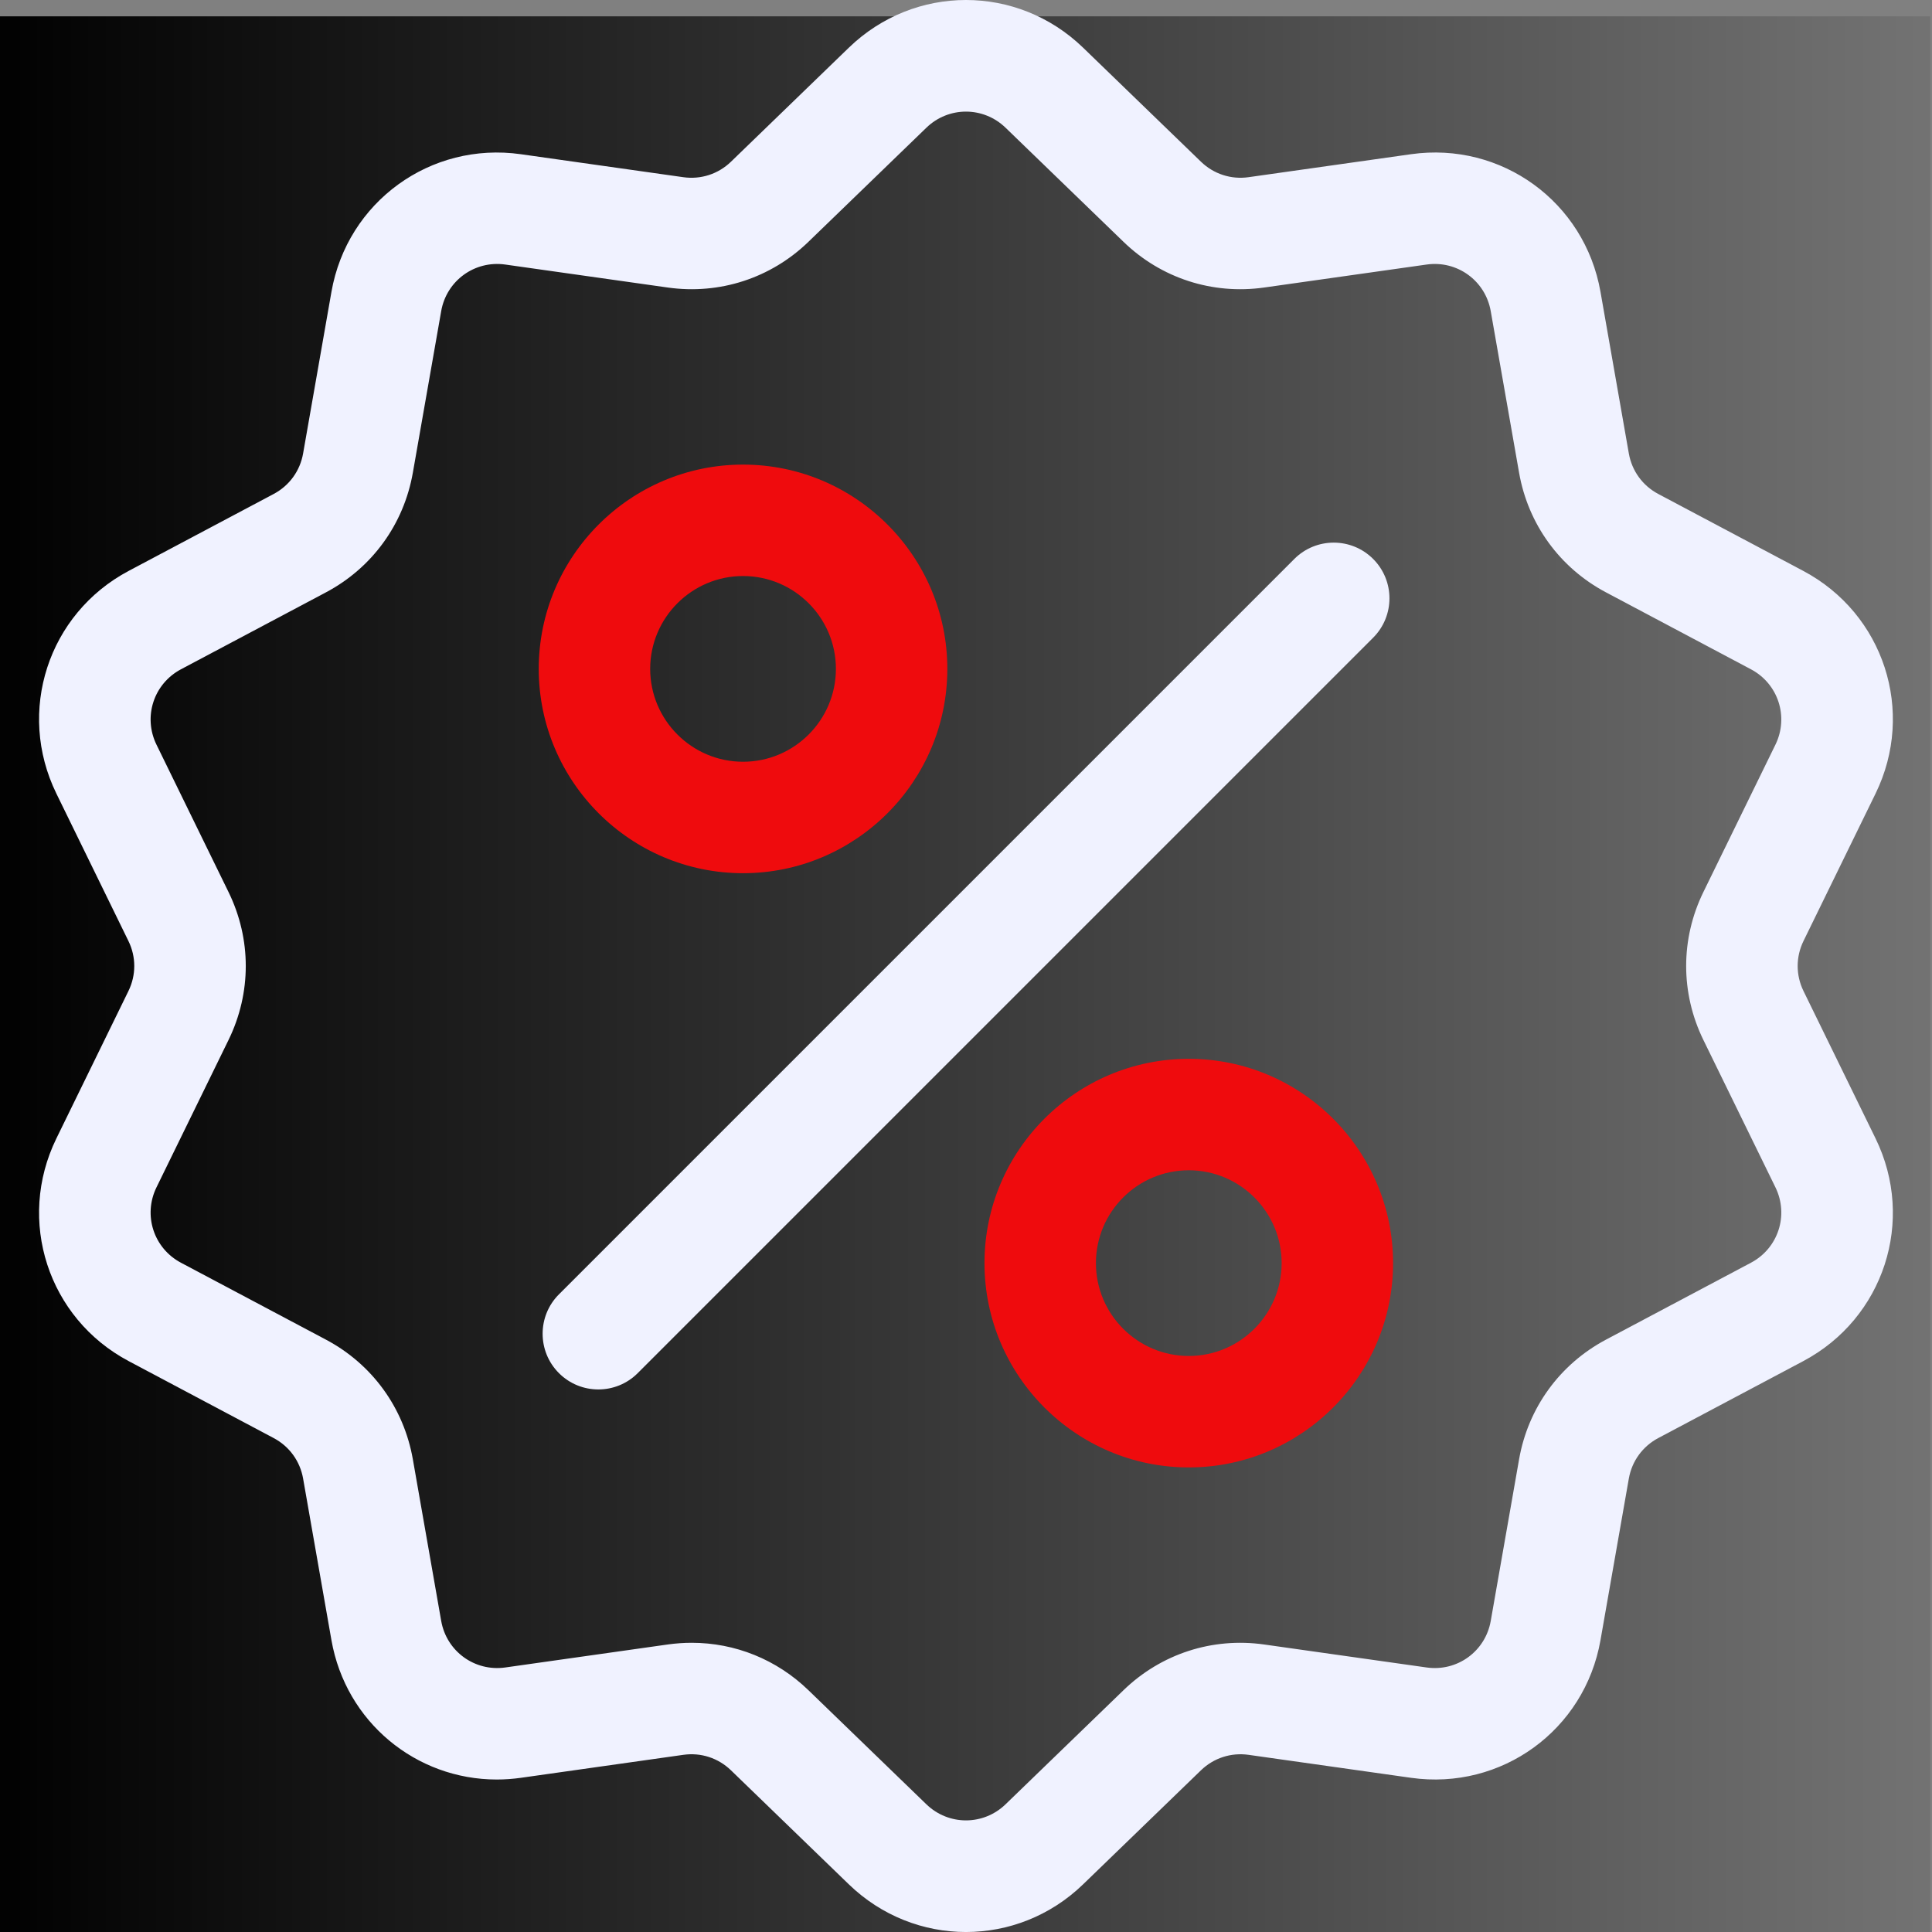 <svg xmlns="http://www.w3.org/2000/svg" xmlns:xlink="http://www.w3.org/1999/xlink" width="600" zoomAndPan="magnify" viewBox="0 0 450 450" height="600" preserveAspectRatio="xMidYMid meet" version="1.0"><rect x="0" y="0" width="450" height="450" fill="#808080" stroke="none"/><defs><clipPath id="ef3d74cb4d"><path d="M 0 3.801 L 449.59 3.801 L 449.59 450 L 0 450 Z M 0 3.801 " clip-rule="nonzero"/></clipPath><linearGradient x1="4.055" gradientTransform="matrix(1.743, 0, 0, 1.743, -7.067, 3.802)" y1="0" x2="262" gradientUnits="userSpaceOnUse" y2="0" id="4fa031ba1d"><stop stop-opacity="1" stop-color="rgb(0.697%, 0.697%, 0.697%)" offset="0"/><stop stop-opacity="1" stop-color="rgb(0.87%, 0.87%, 0.87%)" offset="0.008"/><stop stop-opacity="1" stop-color="rgb(1.216%, 1.216%, 1.216%)" offset="0.016"/><stop stop-opacity="1" stop-color="rgb(1.562%, 1.562%, 1.562%)" offset="0.023"/><stop stop-opacity="1" stop-color="rgb(1.909%, 1.909%, 1.909%)" offset="0.031"/><stop stop-opacity="1" stop-color="rgb(2.255%, 2.255%, 2.255%)" offset="0.039"/><stop stop-opacity="1" stop-color="rgb(2.602%, 2.602%, 2.602%)" offset="0.047"/><stop stop-opacity="1" stop-color="rgb(2.948%, 2.948%, 2.948%)" offset="0.055"/><stop stop-opacity="1" stop-color="rgb(3.296%, 3.296%, 3.296%)" offset="0.062"/><stop stop-opacity="1" stop-color="rgb(3.642%, 3.642%, 3.642%)" offset="0.07"/><stop stop-opacity="1" stop-color="rgb(3.989%, 3.989%, 3.989%)" offset="0.078"/><stop stop-opacity="1" stop-color="rgb(4.335%, 4.335%, 4.335%)" offset="0.086"/><stop stop-opacity="1" stop-color="rgb(4.681%, 4.681%, 4.681%)" offset="0.094"/><stop stop-opacity="1" stop-color="rgb(5.028%, 5.028%, 5.028%)" offset="0.102"/><stop stop-opacity="1" stop-color="rgb(5.374%, 5.374%, 5.374%)" offset="0.109"/><stop stop-opacity="1" stop-color="rgb(5.722%, 5.722%, 5.722%)" offset="0.117"/><stop stop-opacity="1" stop-color="rgb(6.068%, 6.068%, 6.068%)" offset="0.125"/><stop stop-opacity="1" stop-color="rgb(6.415%, 6.415%, 6.415%)" offset="0.133"/><stop stop-opacity="1" stop-color="rgb(6.761%, 6.761%, 6.761%)" offset="0.141"/><stop stop-opacity="1" stop-color="rgb(7.108%, 7.108%, 7.108%)" offset="0.148"/><stop stop-opacity="1" stop-color="rgb(7.454%, 7.454%, 7.454%)" offset="0.156"/><stop stop-opacity="1" stop-color="rgb(7.8%, 7.8%, 7.8%)" offset="0.164"/><stop stop-opacity="1" stop-color="rgb(8.147%, 8.147%, 8.147%)" offset="0.172"/><stop stop-opacity="1" stop-color="rgb(8.495%, 8.495%, 8.495%)" offset="0.18"/><stop stop-opacity="1" stop-color="rgb(8.841%, 8.841%, 8.841%)" offset="0.188"/><stop stop-opacity="1" stop-color="rgb(9.187%, 9.187%, 9.187%)" offset="0.195"/><stop stop-opacity="1" stop-color="rgb(9.534%, 9.534%, 9.534%)" offset="0.203"/><stop stop-opacity="1" stop-color="rgb(9.88%, 9.88%, 9.88%)" offset="0.211"/><stop stop-opacity="1" stop-color="rgb(10.226%, 10.226%, 10.226%)" offset="0.219"/><stop stop-opacity="1" stop-color="rgb(10.573%, 10.573%, 10.573%)" offset="0.227"/><stop stop-opacity="1" stop-color="rgb(10.921%, 10.921%, 10.921%)" offset="0.234"/><stop stop-opacity="1" stop-color="rgb(11.267%, 11.267%, 11.267%)" offset="0.242"/><stop stop-opacity="1" stop-color="rgb(11.613%, 11.613%, 11.613%)" offset="0.25"/><stop stop-opacity="1" stop-color="rgb(11.96%, 11.96%, 11.96%)" offset="0.258"/><stop stop-opacity="1" stop-color="rgb(12.306%, 12.306%, 12.306%)" offset="0.266"/><stop stop-opacity="1" stop-color="rgb(12.653%, 12.653%, 12.653%)" offset="0.273"/><stop stop-opacity="1" stop-color="rgb(12.999%, 12.999%, 12.999%)" offset="0.281"/><stop stop-opacity="1" stop-color="rgb(13.347%, 13.347%, 13.347%)" offset="0.289"/><stop stop-opacity="1" stop-color="rgb(13.693%, 13.693%, 13.693%)" offset="0.297"/><stop stop-opacity="1" stop-color="rgb(14.04%, 14.04%, 14.04%)" offset="0.305"/><stop stop-opacity="1" stop-color="rgb(14.386%, 14.386%, 14.386%)" offset="0.312"/><stop stop-opacity="1" stop-color="rgb(14.732%, 14.732%, 14.732%)" offset="0.32"/><stop stop-opacity="1" stop-color="rgb(15.079%, 15.079%, 15.079%)" offset="0.328"/><stop stop-opacity="1" stop-color="rgb(15.425%, 15.425%, 15.425%)" offset="0.336"/><stop stop-opacity="1" stop-color="rgb(15.771%, 15.771%, 15.771%)" offset="0.344"/><stop stop-opacity="1" stop-color="rgb(16.119%, 16.119%, 16.119%)" offset="0.352"/><stop stop-opacity="1" stop-color="rgb(16.466%, 16.466%, 16.466%)" offset="0.359"/><stop stop-opacity="1" stop-color="rgb(16.812%, 16.812%, 16.812%)" offset="0.367"/><stop stop-opacity="1" stop-color="rgb(17.159%, 17.159%, 17.159%)" offset="0.375"/><stop stop-opacity="1" stop-color="rgb(17.505%, 17.505%, 17.505%)" offset="0.383"/><stop stop-opacity="1" stop-color="rgb(17.851%, 17.851%, 17.851%)" offset="0.391"/><stop stop-opacity="1" stop-color="rgb(18.198%, 18.198%, 18.198%)" offset="0.398"/><stop stop-opacity="1" stop-color="rgb(18.546%, 18.546%, 18.546%)" offset="0.406"/><stop stop-opacity="1" stop-color="rgb(18.892%, 18.892%, 18.892%)" offset="0.414"/><stop stop-opacity="1" stop-color="rgb(19.238%, 19.238%, 19.238%)" offset="0.422"/><stop stop-opacity="1" stop-color="rgb(19.585%, 19.585%, 19.585%)" offset="0.43"/><stop stop-opacity="1" stop-color="rgb(19.931%, 19.931%, 19.931%)" offset="0.438"/><stop stop-opacity="1" stop-color="rgb(20.277%, 20.277%, 20.277%)" offset="0.445"/><stop stop-opacity="1" stop-color="rgb(20.624%, 20.624%, 20.624%)" offset="0.453"/><stop stop-opacity="1" stop-color="rgb(20.97%, 20.97%, 20.97%)" offset="0.461"/><stop stop-opacity="1" stop-color="rgb(21.318%, 21.318%, 21.318%)" offset="0.469"/><stop stop-opacity="1" stop-color="rgb(21.664%, 21.664%, 21.664%)" offset="0.477"/><stop stop-opacity="1" stop-color="rgb(22.011%, 22.011%, 22.011%)" offset="0.484"/><stop stop-opacity="1" stop-color="rgb(22.357%, 22.357%, 22.357%)" offset="0.492"/><stop stop-opacity="1" stop-color="rgb(22.704%, 22.704%, 22.704%)" offset="0.5"/><stop stop-opacity="1" stop-color="rgb(23.05%, 23.05%, 23.05%)" offset="0.508"/><stop stop-opacity="1" stop-color="rgb(23.396%, 23.396%, 23.396%)" offset="0.516"/><stop stop-opacity="1" stop-color="rgb(23.744%, 23.744%, 23.744%)" offset="0.523"/><stop stop-opacity="1" stop-color="rgb(24.091%, 24.091%, 24.091%)" offset="0.531"/><stop stop-opacity="1" stop-color="rgb(24.437%, 24.437%, 24.437%)" offset="0.539"/><stop stop-opacity="1" stop-color="rgb(24.783%, 24.783%, 24.783%)" offset="0.547"/><stop stop-opacity="1" stop-color="rgb(25.13%, 25.13%, 25.13%)" offset="0.555"/><stop stop-opacity="1" stop-color="rgb(25.476%, 25.476%, 25.476%)" offset="0.562"/><stop stop-opacity="1" stop-color="rgb(25.822%, 25.822%, 25.822%)" offset="0.57"/><stop stop-opacity="1" stop-color="rgb(26.17%, 26.17%, 26.17%)" offset="0.578"/><stop stop-opacity="1" stop-color="rgb(26.517%, 26.517%, 26.517%)" offset="0.586"/><stop stop-opacity="1" stop-color="rgb(26.863%, 26.863%, 26.863%)" offset="0.594"/><stop stop-opacity="1" stop-color="rgb(27.209%, 27.209%, 27.209%)" offset="0.602"/><stop stop-opacity="1" stop-color="rgb(27.556%, 27.556%, 27.556%)" offset="0.609"/><stop stop-opacity="1" stop-color="rgb(27.902%, 27.902%, 27.902%)" offset="0.617"/><stop stop-opacity="1" stop-color="rgb(28.249%, 28.249%, 28.249%)" offset="0.625"/><stop stop-opacity="1" stop-color="rgb(28.595%, 28.595%, 28.595%)" offset="0.633"/><stop stop-opacity="1" stop-color="rgb(28.943%, 28.943%, 28.943%)" offset="0.641"/><stop stop-opacity="1" stop-color="rgb(29.289%, 29.289%, 29.289%)" offset="0.648"/><stop stop-opacity="1" stop-color="rgb(29.636%, 29.636%, 29.636%)" offset="0.656"/><stop stop-opacity="1" stop-color="rgb(29.982%, 29.982%, 29.982%)" offset="0.664"/><stop stop-opacity="1" stop-color="rgb(30.328%, 30.328%, 30.328%)" offset="0.672"/><stop stop-opacity="1" stop-color="rgb(30.675%, 30.675%, 30.675%)" offset="0.68"/><stop stop-opacity="1" stop-color="rgb(31.021%, 31.021%, 31.021%)" offset="0.688"/><stop stop-opacity="1" stop-color="rgb(31.369%, 31.369%, 31.369%)" offset="0.695"/><stop stop-opacity="1" stop-color="rgb(31.715%, 31.715%, 31.715%)" offset="0.703"/><stop stop-opacity="1" stop-color="rgb(32.062%, 32.062%, 32.062%)" offset="0.711"/><stop stop-opacity="1" stop-color="rgb(32.408%, 32.408%, 32.408%)" offset="0.719"/><stop stop-opacity="1" stop-color="rgb(32.755%, 32.755%, 32.755%)" offset="0.727"/><stop stop-opacity="1" stop-color="rgb(33.101%, 33.101%, 33.101%)" offset="0.734"/><stop stop-opacity="1" stop-color="rgb(33.447%, 33.447%, 33.447%)" offset="0.742"/><stop stop-opacity="1" stop-color="rgb(33.794%, 33.794%, 33.794%)" offset="0.75"/><stop stop-opacity="1" stop-color="rgb(34.142%, 34.142%, 34.142%)" offset="0.758"/><stop stop-opacity="1" stop-color="rgb(34.488%, 34.488%, 34.488%)" offset="0.766"/><stop stop-opacity="1" stop-color="rgb(34.834%, 34.834%, 34.834%)" offset="0.773"/><stop stop-opacity="1" stop-color="rgb(35.181%, 35.181%, 35.181%)" offset="0.781"/><stop stop-opacity="1" stop-color="rgb(35.527%, 35.527%, 35.527%)" offset="0.789"/><stop stop-opacity="1" stop-color="rgb(35.873%, 35.873%, 35.873%)" offset="0.797"/><stop stop-opacity="1" stop-color="rgb(36.22%, 36.22%, 36.22%)" offset="0.805"/><stop stop-opacity="1" stop-color="rgb(36.568%, 36.568%, 36.568%)" offset="0.812"/><stop stop-opacity="1" stop-color="rgb(36.914%, 36.914%, 36.914%)" offset="0.82"/><stop stop-opacity="1" stop-color="rgb(37.26%, 37.26%, 37.26%)" offset="0.828"/><stop stop-opacity="1" stop-color="rgb(37.607%, 37.607%, 37.607%)" offset="0.836"/><stop stop-opacity="1" stop-color="rgb(37.953%, 37.953%, 37.953%)" offset="0.844"/><stop stop-opacity="1" stop-color="rgb(38.3%, 38.3%, 38.3%)" offset="0.852"/><stop stop-opacity="1" stop-color="rgb(38.646%, 38.646%, 38.646%)" offset="0.859"/><stop stop-opacity="1" stop-color="rgb(38.994%, 38.994%, 38.994%)" offset="0.867"/><stop stop-opacity="1" stop-color="rgb(39.34%, 39.34%, 39.34%)" offset="0.875"/><stop stop-opacity="1" stop-color="rgb(39.687%, 39.687%, 39.687%)" offset="0.883"/><stop stop-opacity="1" stop-color="rgb(40.033%, 40.033%, 40.033%)" offset="0.891"/><stop stop-opacity="1" stop-color="rgb(40.379%, 40.379%, 40.379%)" offset="0.898"/><stop stop-opacity="1" stop-color="rgb(40.726%, 40.726%, 40.726%)" offset="0.906"/><stop stop-opacity="1" stop-color="rgb(41.072%, 41.072%, 41.072%)" offset="0.914"/><stop stop-opacity="1" stop-color="rgb(41.418%, 41.418%, 41.418%)" offset="0.922"/><stop stop-opacity="1" stop-color="rgb(41.766%, 41.766%, 41.766%)" offset="0.93"/><stop stop-opacity="1" stop-color="rgb(42.113%, 42.113%, 42.113%)" offset="0.938"/><stop stop-opacity="1" stop-color="rgb(42.459%, 42.459%, 42.459%)" offset="0.945"/><stop stop-opacity="1" stop-color="rgb(42.805%, 42.805%, 42.805%)" offset="0.953"/><stop stop-opacity="1" stop-color="rgb(43.152%, 43.152%, 43.152%)" offset="0.961"/><stop stop-opacity="1" stop-color="rgb(43.498%, 43.498%, 43.498%)" offset="0.969"/><stop stop-opacity="1" stop-color="rgb(43.845%, 43.845%, 43.845%)" offset="0.977"/><stop stop-opacity="1" stop-color="rgb(44.193%, 44.193%, 44.193%)" offset="0.984"/><stop stop-opacity="1" stop-color="rgb(44.539%, 44.539%, 44.539%)" offset="0.992"/><stop stop-opacity="1" stop-color="rgb(44.885%, 44.885%, 44.885%)" offset="1"/></linearGradient></defs><g clip-path="url(#ef3d74cb4d)"><path fill="url(#4fa031ba1d)" d="M 0 3.801 L 0 450 L 449.59 450 L 449.59 3.801 Z M 0 3.801 " fill-rule="nonzero"/></g><path fill="#f0f2ff" d="M 420.07 230.832 C 418.258 227.125 418.258 222.879 420.07 219.172 L 436.852 184.84 C 446.199 165.723 438.793 142.938 419.996 132.965 L 386.238 115.051 C 382.598 113.121 380.102 109.68 379.387 105.621 L 372.785 67.98 C 369.109 47.02 349.723 32.938 328.656 35.918 L 290.816 41.27 C 286.734 41.848 282.695 40.535 279.73 37.668 L 252.266 11.098 C 236.973 -3.699 213.012 -3.699 197.719 11.098 L 170.254 37.672 C 167.289 40.539 163.25 41.848 159.168 41.273 L 121.328 35.922 C 100.258 32.938 80.875 47.023 77.199 67.98 L 70.598 105.621 C 69.887 109.684 67.387 113.121 63.746 115.055 L 29.988 132.965 C 11.191 142.938 3.789 165.727 13.133 184.84 L 29.914 219.176 C 31.727 222.879 31.727 227.129 29.914 230.832 L 13.133 265.164 C 3.789 284.281 11.191 307.066 29.988 317.039 L 63.746 334.953 C 67.387 336.883 69.887 340.324 70.598 344.383 L 77.199 382.023 C 80.547 401.105 96.906 414.484 115.711 414.484 C 117.562 414.484 119.441 414.352 121.328 414.086 L 159.168 408.734 C 163.25 408.152 167.289 409.469 170.254 412.336 L 197.719 438.906 C 205.367 446.305 215.18 450.004 224.992 450.004 C 234.805 450 244.621 446.305 252.266 438.906 L 279.73 412.336 C 282.695 409.469 286.734 408.16 290.816 408.734 L 328.656 414.086 C 349.73 417.066 369.109 402.98 372.785 382.023 L 379.387 344.383 C 380.102 340.324 382.598 336.887 386.238 334.953 L 419.996 317.039 C 438.793 307.07 446.199 284.281 436.852 265.164 Z M 407.832 294.113 L 374.074 312.023 C 363.312 317.738 355.93 327.895 353.824 339.898 L 347.223 377.539 C 345.98 384.629 339.422 389.395 332.293 388.387 L 294.453 383.035 C 282.387 381.324 270.445 385.207 261.688 393.68 L 234.219 420.25 C 229.047 425.254 220.941 425.254 215.766 420.25 L 188.297 393.68 C 180.895 386.52 171.219 382.637 161.117 382.637 C 159.266 382.637 157.402 382.77 155.531 383.031 L 117.691 388.387 C 110.57 389.395 104.008 384.629 102.762 377.539 L 96.16 339.895 C 94.055 327.895 86.672 317.734 75.91 312.023 L 42.148 294.113 C 35.789 290.738 33.285 283.027 36.445 276.562 L 53.23 242.227 C 58.582 231.277 58.582 218.723 53.23 207.777 L 36.445 173.441 C 33.285 166.973 35.789 159.266 42.148 155.891 L 75.91 137.977 C 86.672 132.266 94.055 122.109 96.16 110.105 L 102.762 72.465 C 104.004 65.375 110.559 60.609 117.691 61.617 L 155.531 66.969 C 167.594 68.676 179.539 64.797 188.297 56.324 L 215.766 29.754 C 220.938 24.746 229.043 24.746 234.219 29.754 L 261.684 56.324 C 270.441 64.797 282.387 68.676 294.453 66.969 L 332.289 61.617 C 339.414 60.609 345.977 65.375 347.219 72.465 L 353.824 110.105 C 355.93 122.109 363.309 132.27 374.074 137.977 L 407.832 155.891 C 414.191 159.266 416.695 166.973 413.535 173.441 L 396.75 207.773 C 391.402 218.723 391.402 231.277 396.75 242.227 L 413.535 276.559 C 416.699 283.027 414.191 290.738 407.832 294.113 Z M 407.832 294.113 " fill-opacity="1" fill-rule="nonzero"/><path fill="#f0f2ff" d="M 319.828 130.188 C 314.762 125.121 306.543 125.121 301.477 130.188 L 130.188 301.477 C 125.121 306.543 125.121 314.762 130.188 319.828 C 132.723 322.363 136.043 323.629 139.363 323.629 C 142.684 323.629 146.008 322.363 148.539 319.828 L 319.828 148.539 C 324.898 143.473 324.898 135.258 319.828 130.188 Z M 319.828 130.188 " fill-opacity="1" fill-rule="nonzero"/><path fill="#ef0b0d" d="M 173.07 108.215 C 146.832 108.215 125.484 129.562 125.484 155.797 C 125.484 182.035 146.832 203.383 173.07 203.383 C 199.305 203.383 220.652 182.035 220.652 155.797 C 220.652 129.562 199.305 108.215 173.07 108.215 Z M 173.07 177.426 C 161.145 177.426 151.441 167.723 151.441 155.797 C 151.441 143.871 161.145 134.168 173.07 134.168 C 184.996 134.168 194.699 143.871 194.699 155.797 C 194.695 167.723 184.996 177.426 173.07 177.426 Z M 173.07 177.426 " fill-opacity="1" fill-rule="nonzero"/><path fill="#ef0b0d" d="M 276.891 246.621 C 250.652 246.621 229.305 267.969 229.305 294.203 C 229.305 320.441 250.652 341.789 276.891 341.789 C 303.125 341.789 324.473 320.441 324.473 294.203 C 324.473 267.969 303.125 246.621 276.891 246.621 Z M 276.891 315.832 C 264.965 315.832 255.262 306.129 255.262 294.203 C 255.262 282.277 264.961 272.578 276.891 272.578 C 288.816 272.578 298.52 282.277 298.52 294.203 C 298.52 306.129 288.816 315.832 276.891 315.832 Z M 276.891 315.832 " fill-opacity="1" fill-rule="nonzero"/></svg>